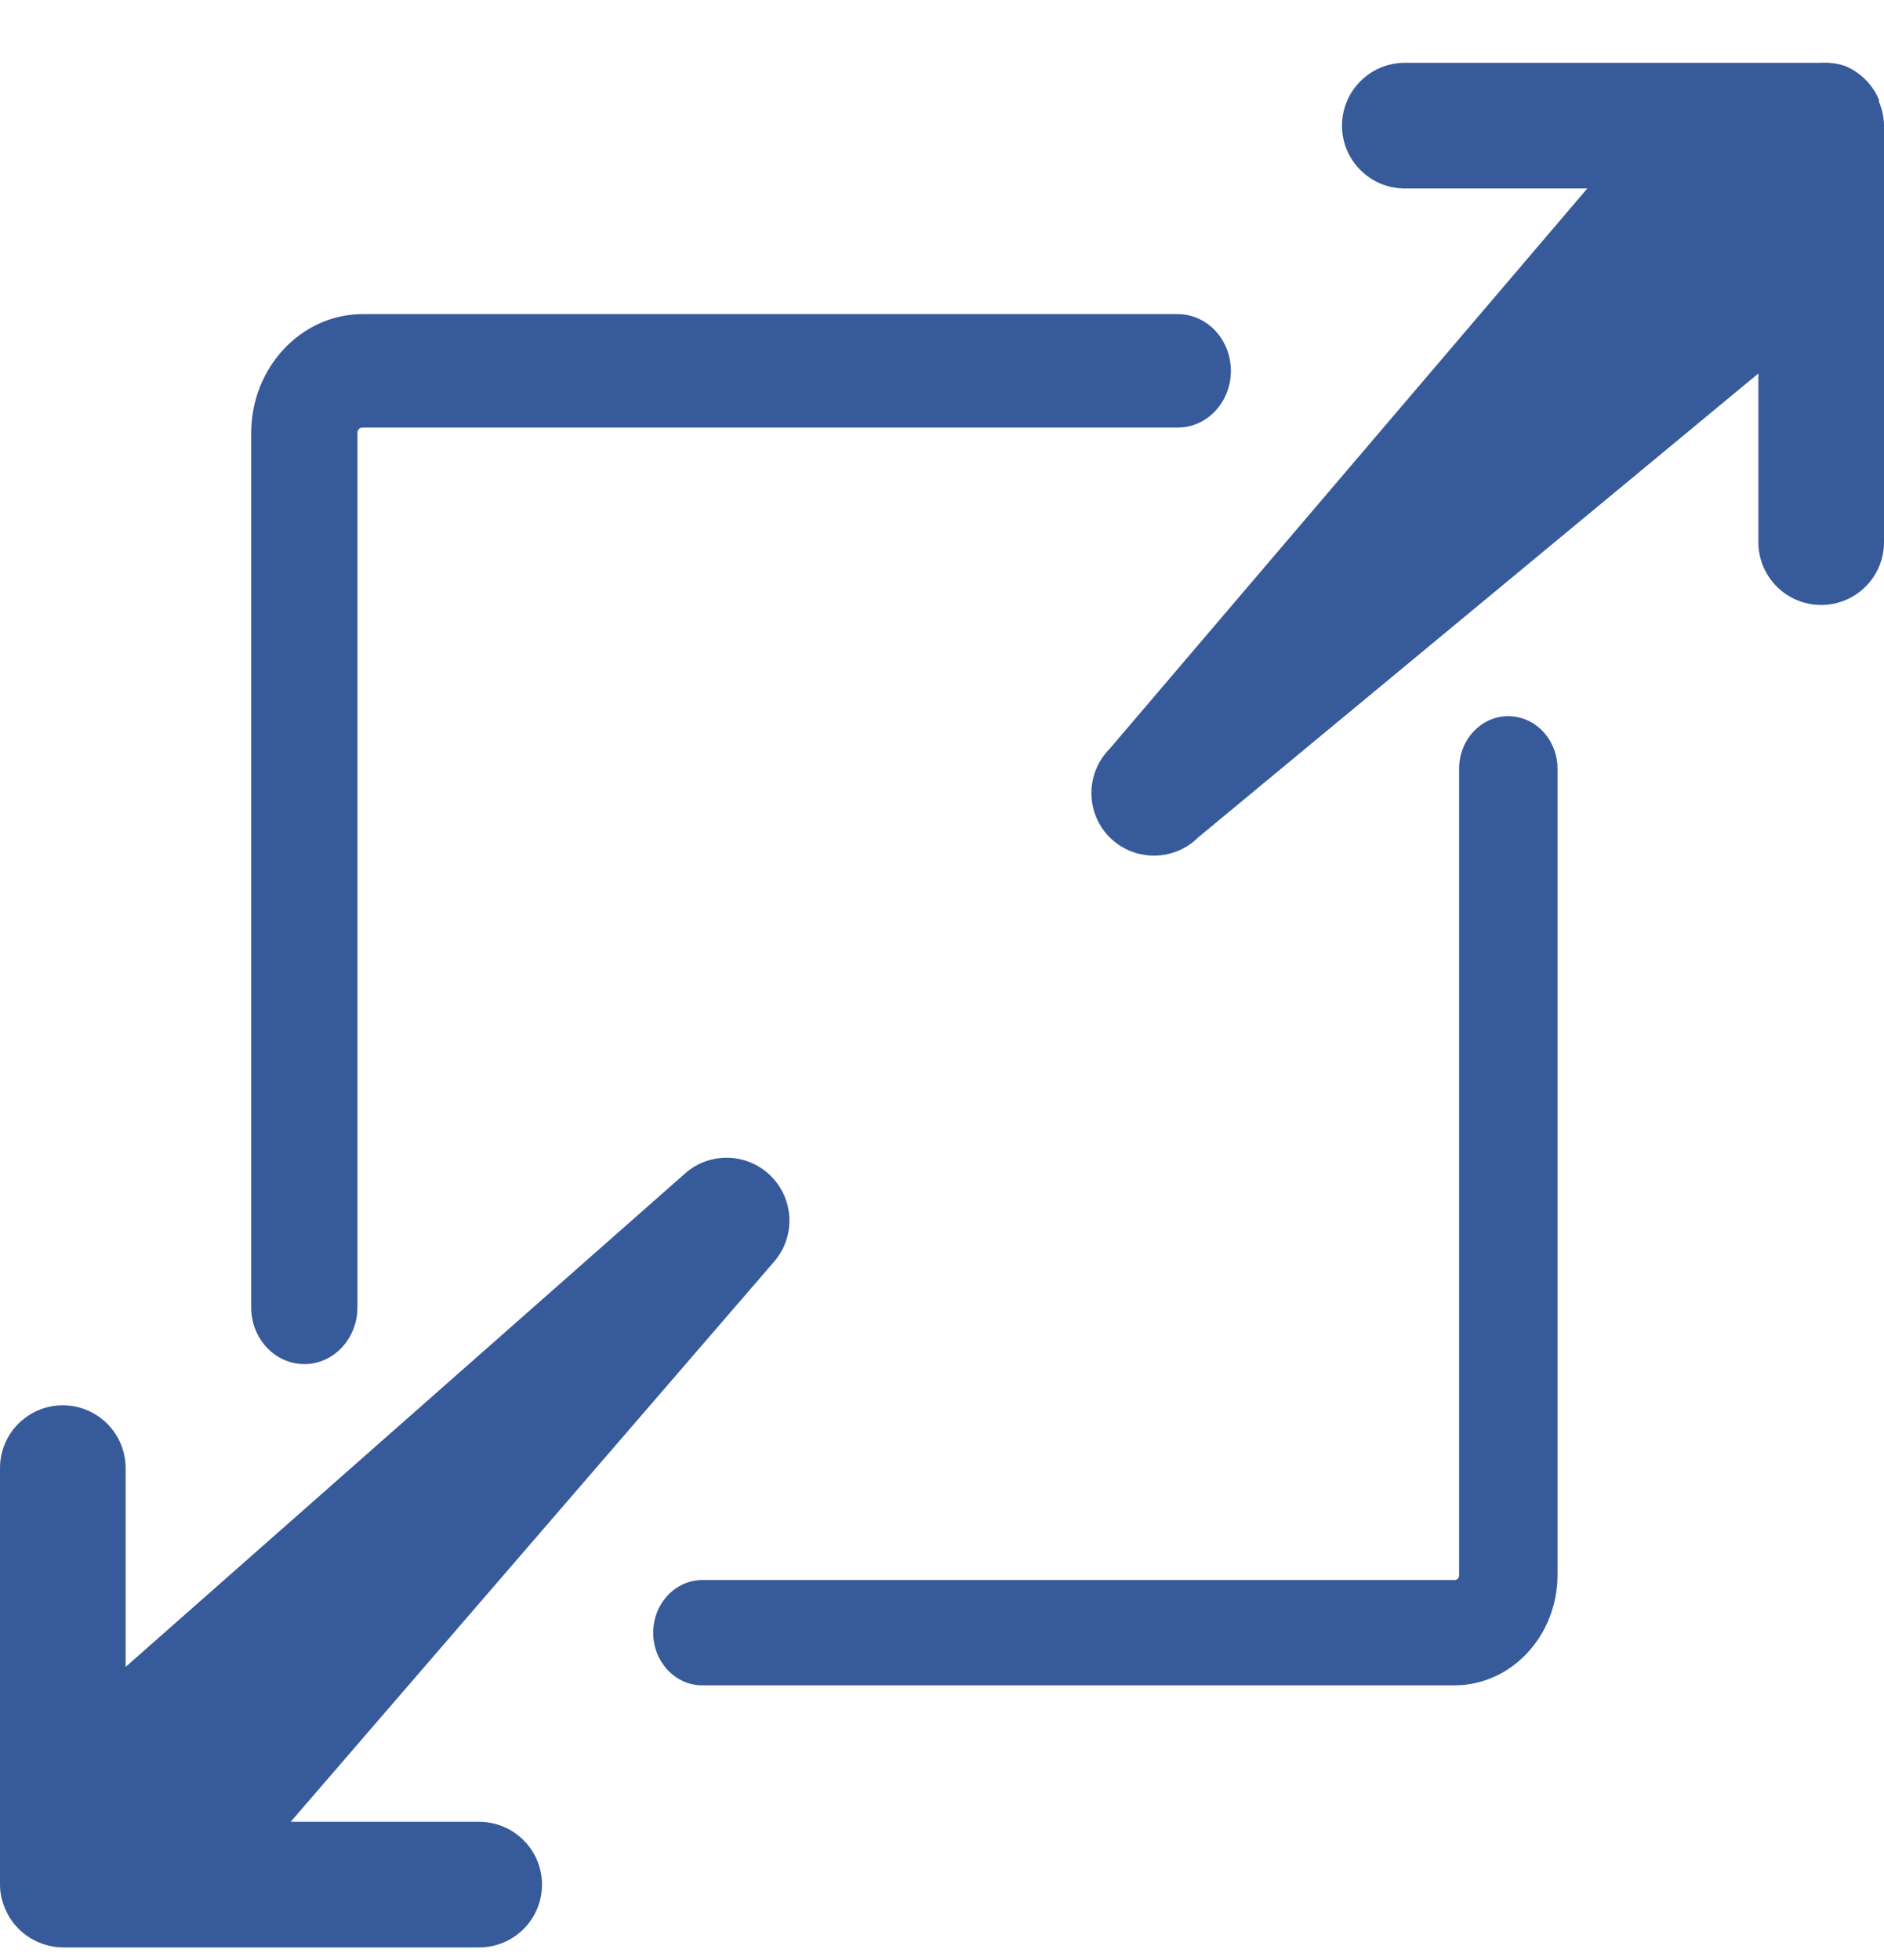 <svg xmlns="http://www.w3.org/2000/svg" width="25" height="26" viewBox="0 0 25 26">
    <g fill="none" fill-rule="evenodd">
        <g fill="#375A9B" fill-rule="nonzero">
            <g>
                <g>
                    <path d="M7.192 25c0 .46-.373.833-.834.833H.833c-.109-.001-.216-.024-.316-.066-.204-.085-.366-.247-.45-.45C.024 25.217 0 25.109 0 25v-5.525c0-.46.373-.833.833-.833.46 0 .834.373.834.833v2.637L9.1 15.558c.33-.283.823-.264 1.131.044.308.308.327.8.044 1.131l-6.418 7.434h2.501c.46 0 .834.373.834.833zm-3.154-6.905c.39 0 .705-.337.705-.753V5.74c0-.037.029-.068.064-.068h10.821c.39 0 .705-.337.705-.752 0-.416-.315-.753-.705-.753H4.807c-.812.004-1.47.706-1.474 1.573v11.602c0 .416.316.753.705.753zM20.014 9.5c-.36 0-.652.313-.652.698v10.7c0 .034-.027.062-.06.062H9.32c-.36 0-.652.313-.652.699 0 .385.292.698.652.698h9.984c.752-.004 1.36-.655 1.364-1.46V10.199c0-.385-.292-.698-.653-.698zm4.92-8.175c-.085-.204-.247-.365-.45-.45-.103-.034-.21-.048-.317-.042h-5.525c-.46 0-.834.373-.834.834 0 .46.373.833.834.833h2.421l-6.338 7.433c-.323.325-.323.85 0 1.175.325.323.85.323 1.175 0l7.433-6.154v2.238c0 .46.373.833.834.833.46 0 .833-.373.833-.833V1.667c-.001-.11-.024-.217-.067-.317v-.025z" transform="translate(-1350 -713) translate(1323 693) translate(27 20)"/>
                </g>
            </g>
        </g>
    </g>
</svg>

